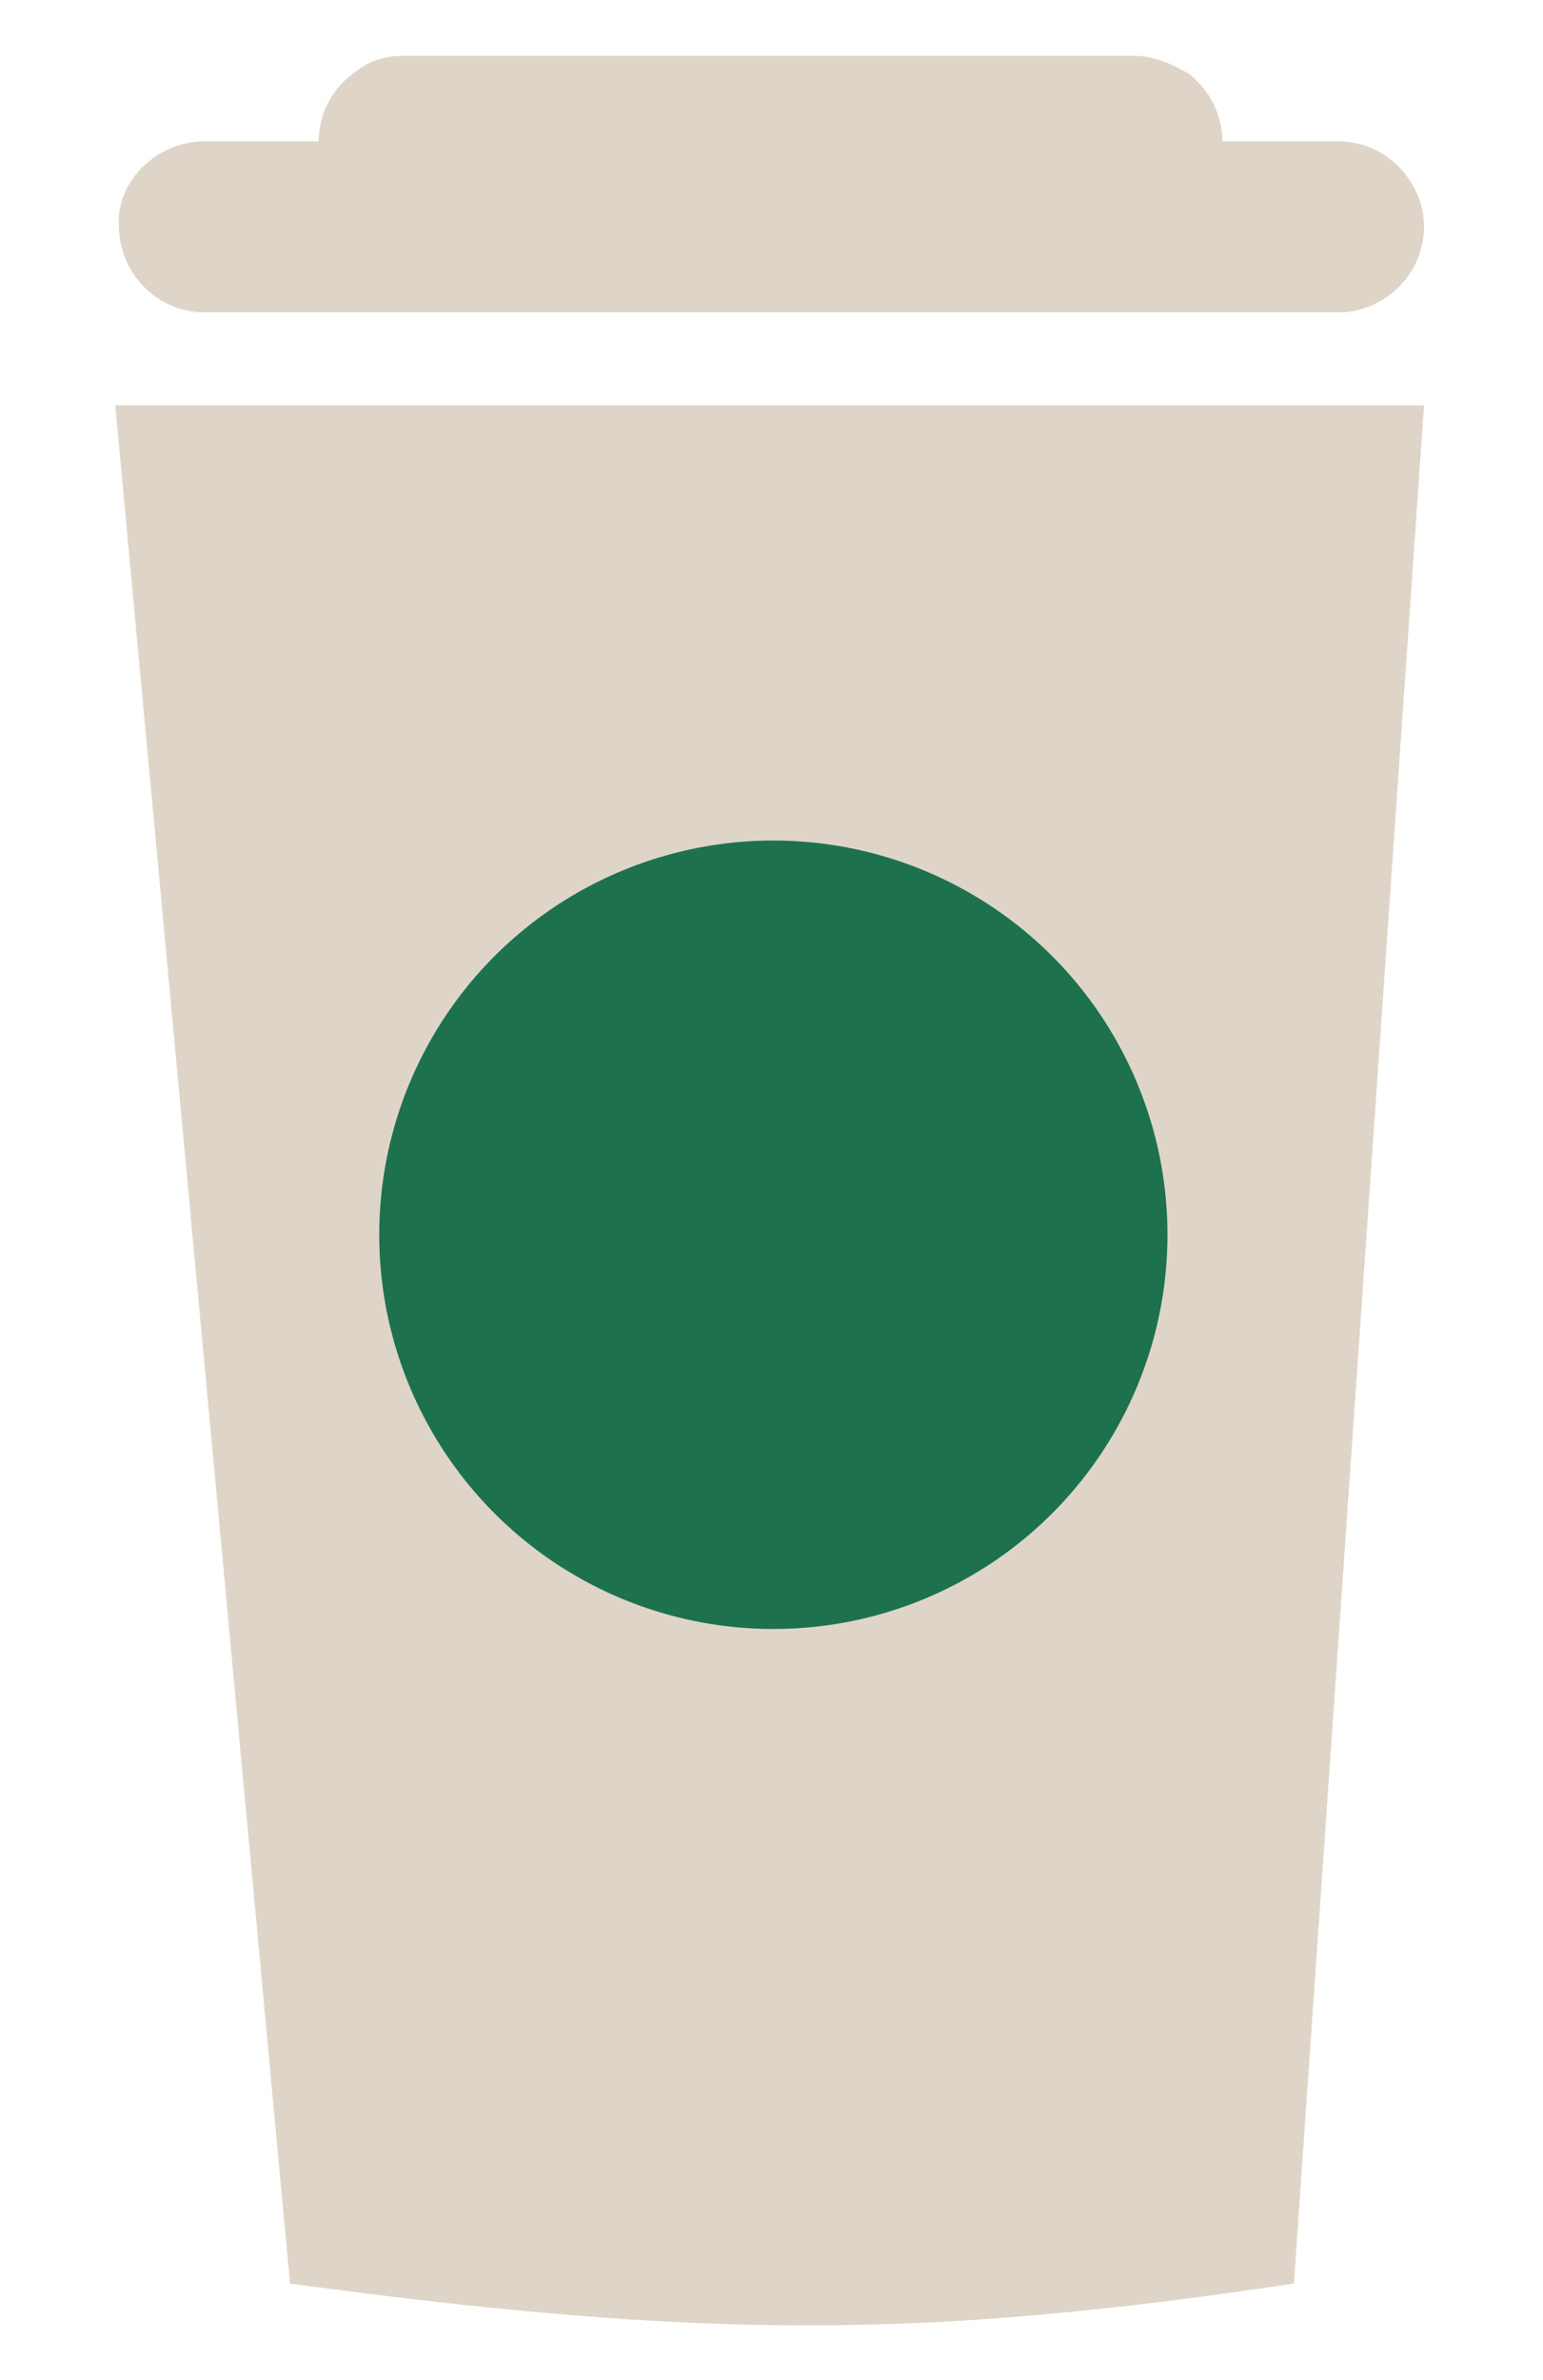 <?xml version="1.0" encoding="utf-8"?>
<!-- Generator: Adobe Illustrator 21.1.0, SVG Export Plug-In . SVG Version: 6.00 Build 0)  -->
<svg version="1.1" id="Layer_1" xmlns="http://www.w3.org/2000/svg" xmlns:xlink="http://www.w3.org/1999/xlink" x="0px" y="0px"
	 viewBox="0 0 41.5 64" style="enable-background:new 0 0 41.5 64;" xml:space="preserve">
<style type="text/css">
	.st0{fill:#DED5C8;}
	.st1{fill:#1D724D;}
</style>
<g>
	<path class="st0" d="M3.1,10.9h35.2l-3.5,50.5c-10,1.5-15.9,1.5-27,0L3.1,10.9z"/>
	<path class="st0" d="M5.5,3.8H36c1.3,0,2.3,1.1,2.3,2.3l0,0c0,1.3-1.1,2.3-2.3,2.3H5.5c-1.3,0-2.3-1.1-2.3-2.3l0,0
		C3.1,4.9,4.2,3.8,5.5,3.8z"/>
	<path class="st0" d="M9.6,1.9c0.4-0.3,0.8-0.4,1.3-0.4h19.6C31,1.5,31.5,1.7,32,2l0,0c1.7,1.4,0.8,4.2-1.5,4.2H10.9
		C8.6,6.2,7.7,3.2,9.6,1.9L9.6,1.9z"/>
	<circle class="st1" cx="20.8" cy="33.2" r="10.6"/>
</g>
</svg>
